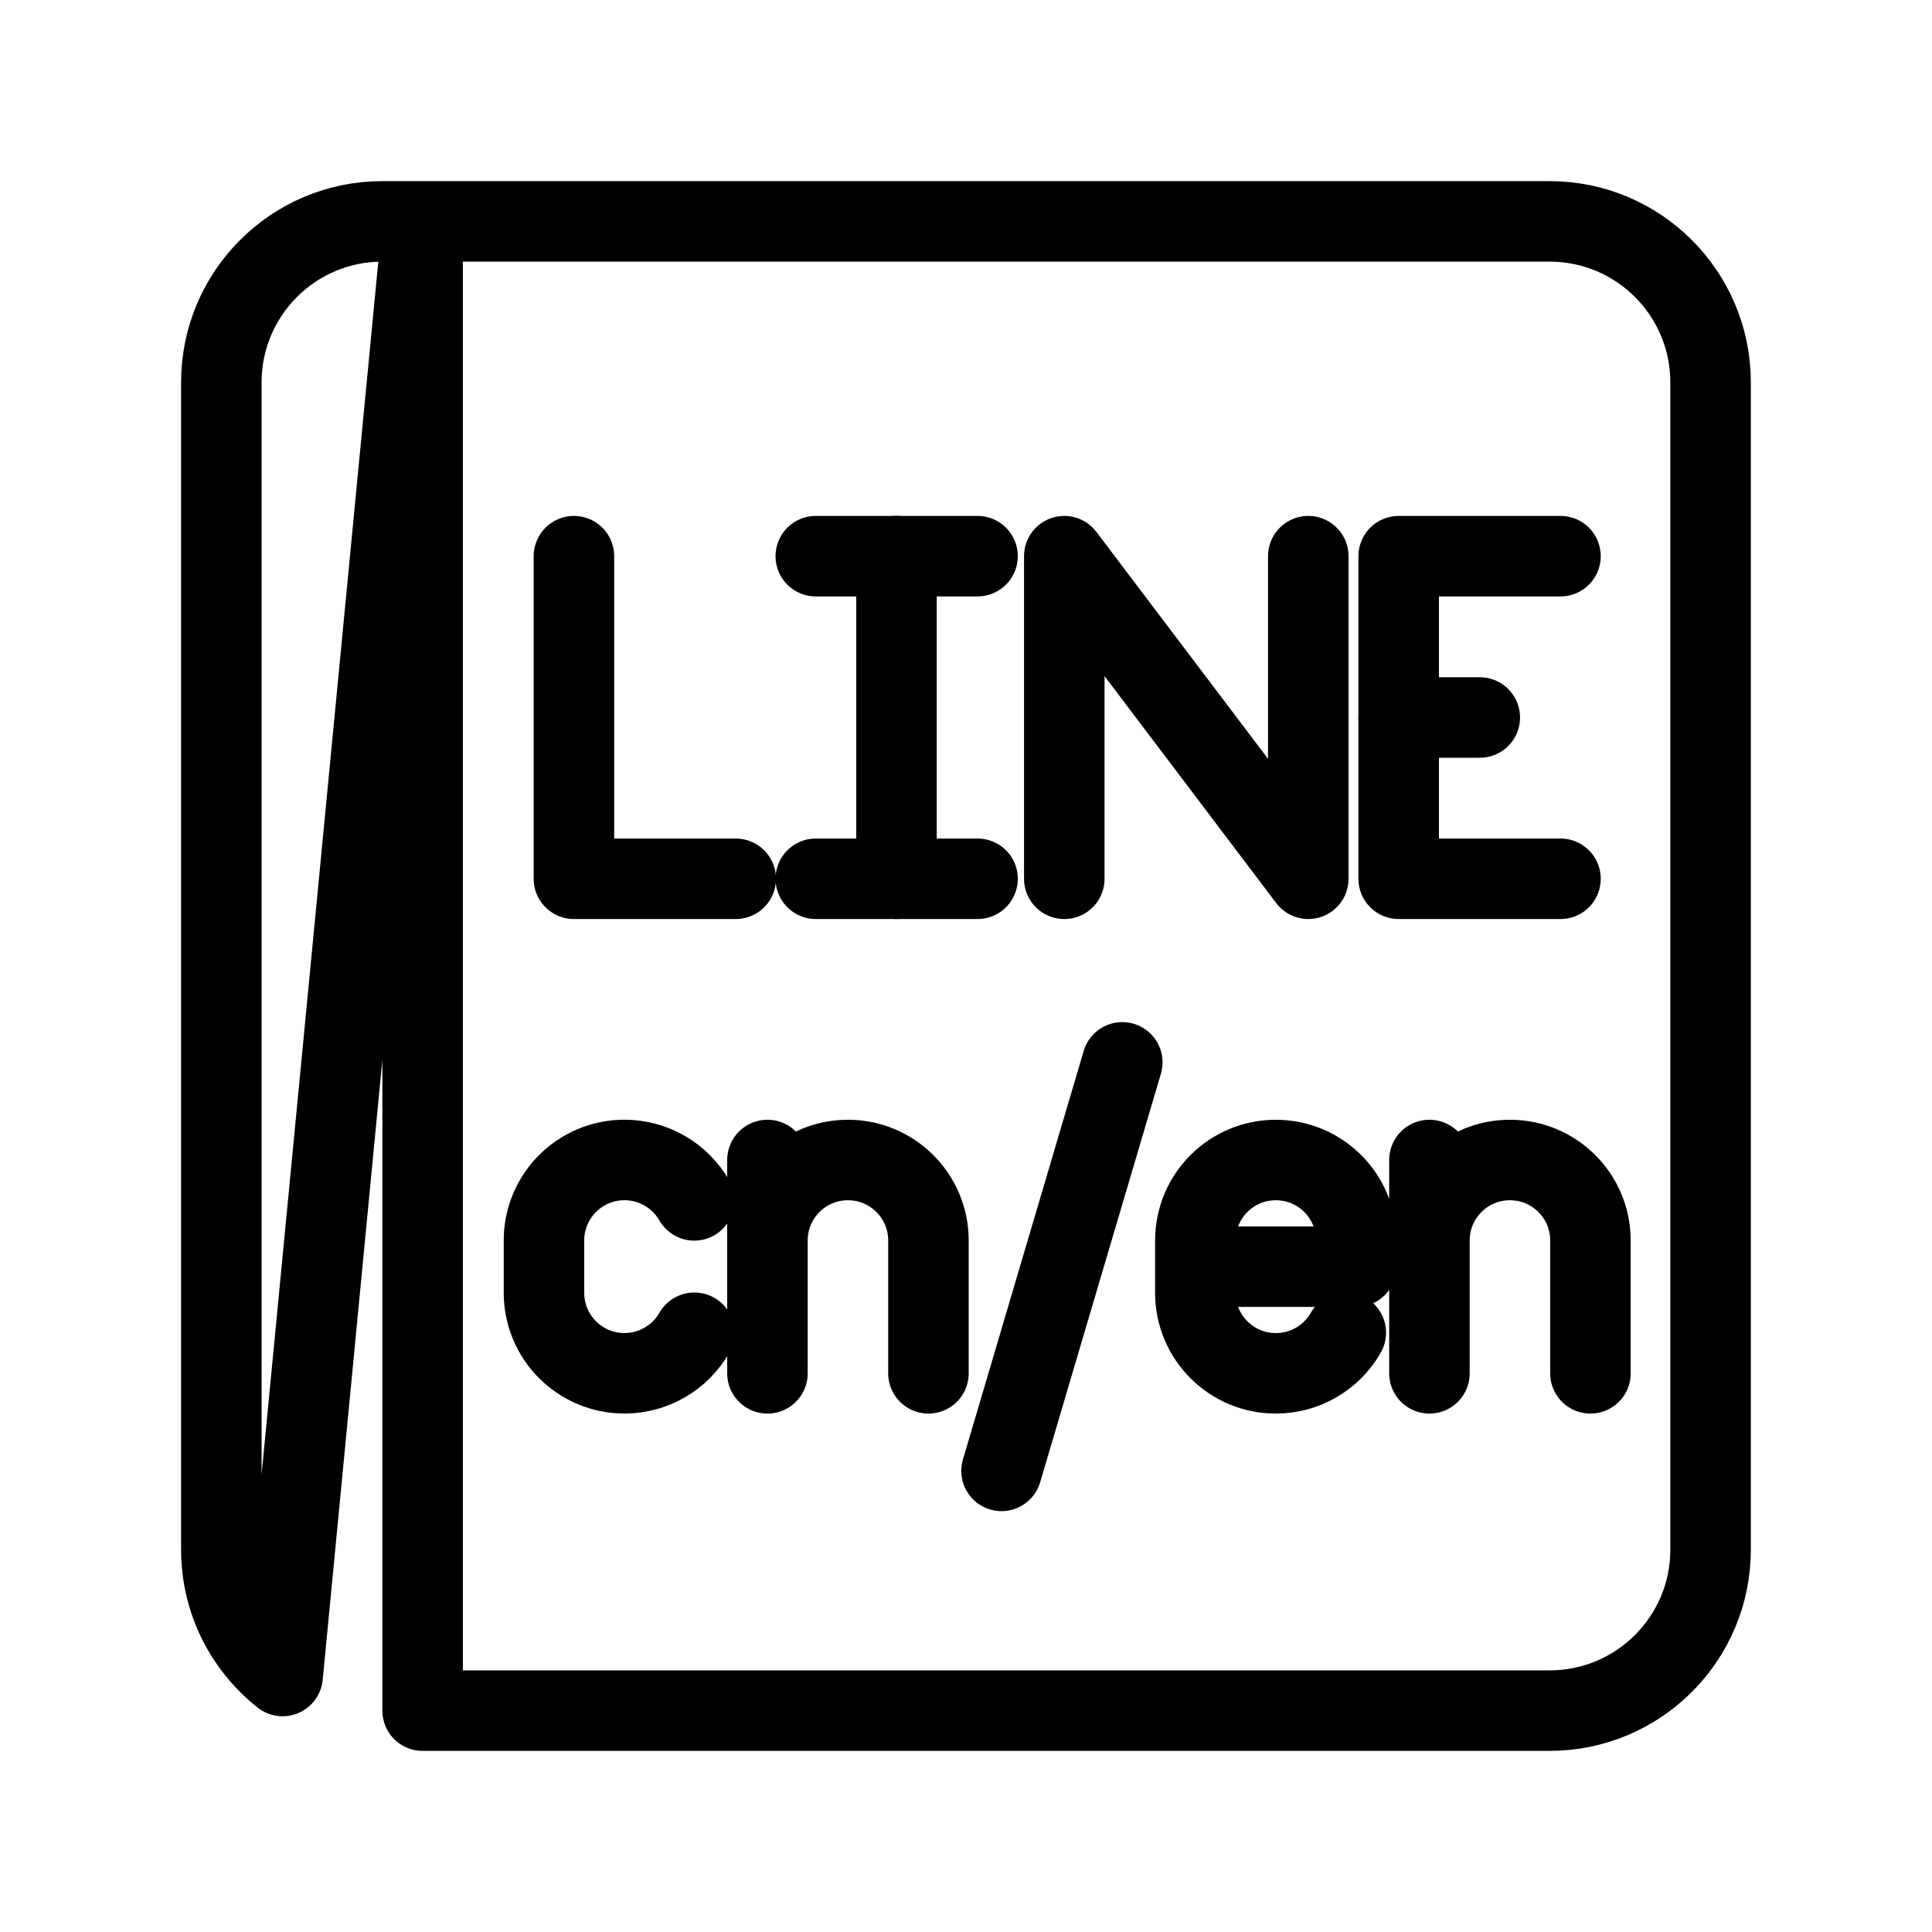 <?xml version="1.0" encoding="UTF-8"?><svg id="a" xmlns="http://www.w3.org/2000/svg" viewBox="0 0 48 48"><defs><style>.b{stroke-width:2px;fill:none;stroke:#000;stroke-linecap:round;stroke-linejoin:round;}</style></defs><path class="b" d="M33.436,33.11c-.356.625-1.019,1.01-1.738,1.01h0c-1.105,0-2-.895-2-2v-1.3c0-1.105.895-2,2-2h0c1.105,0,2,.895,2,2v.65h-4M35.514,34.12v-5.3M39.514,34.12v-3.3c0-1.105-.895-2-2-2h0c-1.105,0-2,.895-2,2M19.067,34.12v-5.3M23.067,34.12v-3.3c0-1.105-.895-2-2-2h0c-1.105,0-2,.895-2,2M17.251,33.112c-.356.623-1.019,1.007-1.736,1.007h0c-1.105,0-2-.895-2-2v-1.3c0-1.105.895-2,2-2h0c.716 0,1.377.383,1.734,1.004M27.883,26.394l-3,10.15"/><polyline class="b" points="26.442 21.833 26.442 13.818 32.504 21.833 32.504 13.818"/><line class="b" x1="34.75" y1="17.826" x2="36.765" y2="17.826"/><polyline class="b" points="38.77 21.833 34.75 21.833 34.75 13.818 38.77 13.818"/><line class="b" x1="22.273" y1="13.818" x2="22.273" y2="21.833"/><line class="b" x1="20.268" y1="13.818" x2="24.287" y2="13.818"/><line class="b" x1="20.268" y1="21.833" x2="24.287" y2="21.833"/><polyline class="b" points="14.259 13.818 14.259 21.833 18.279 21.833"/><path class="b" d="M7.021,41.64c-.927-.733-1.522-1.867-1.522-3.14V9.5c0-2.209,1.791-4,4-4h29c2.209,0,4,1.791,4,4v29c0,2.209-1.791,4-4,4H10.5s0-37,0-37l-3.478,36.139-.001.001Z"/></svg>